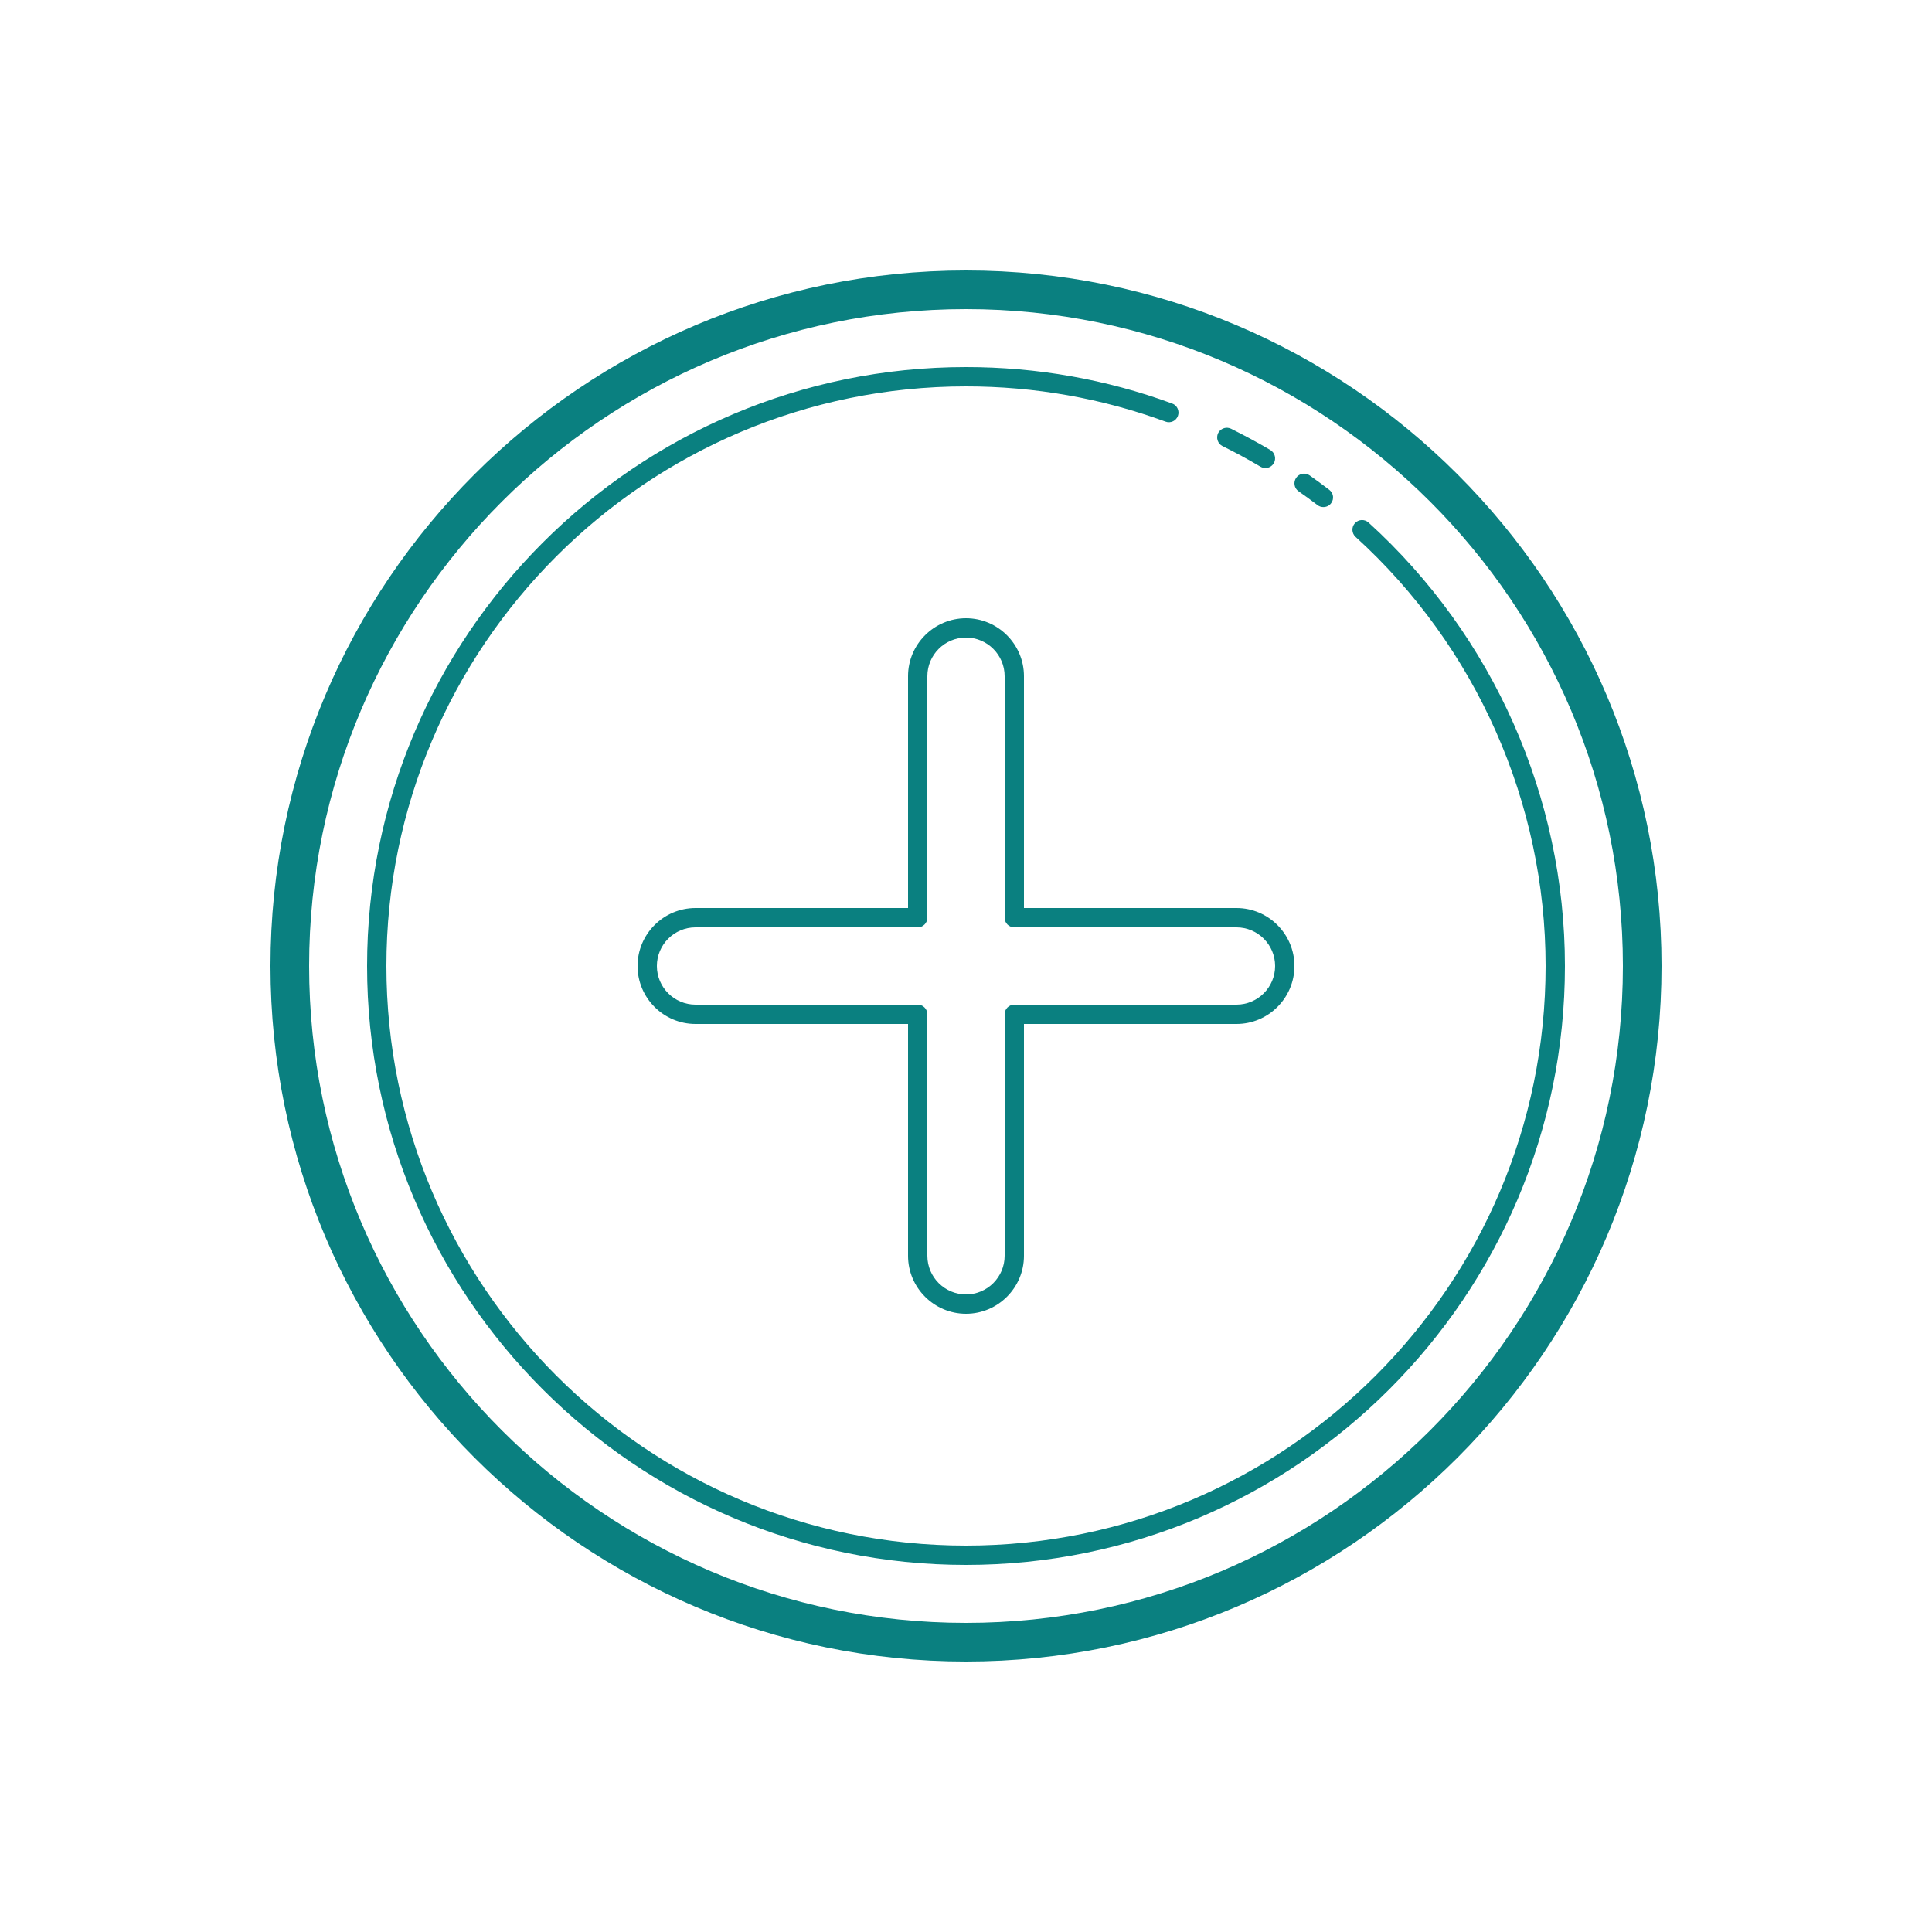 <?xml version="1.0" encoding="UTF-8"?>
<svg xmlns="http://www.w3.org/2000/svg" xmlns:xlink="http://www.w3.org/1999/xlink" width="100px" height="100px" viewBox="0 0 100 100" version="1.1">
<g id="surface70161">
<path style=" stroke:none;fill-rule:nonzero;fill:rgb(3.922%,50.196%,50.196%);fill-opacity:1;" d="M 50 14 C 30.148 14 14 30.148 14 50 C 14 69.852 30.148 86 50 86 C 69.852 86 86 69.852 86 50 C 86 30.148 69.852 14 50 14 Z M 50 16 C 68.746 16 84 31.254 84 50 C 84 68.746 68.746 84 50 84 C 31.254 84 16 68.746 16 50 C 16 31.254 31.254 16 50 16 Z M 50 19 C 32.906 19 19 32.906 19 50 C 19 67.094 32.906 81 50 81 C 67.094 81 81 67.094 81 50 C 81 41.277 77.297 32.914 70.836 27.047 C 70.633 26.863 70.316 26.875 70.129 27.082 C 69.945 27.285 69.961 27.602 70.164 27.789 C 76.414 33.465 80 41.562 80 50 C 80 66.543 66.543 80 50 80 C 33.457 80 20 66.543 20 50 C 20 33.457 33.457 20 50 20 C 53.551 20 57.023 20.613 60.328 21.824 C 60.586 21.922 60.875 21.785 60.969 21.527 C 61.062 21.27 60.93 20.98 60.672 20.887 C 57.258 19.633 53.668 19 50 19 Z M 63.527 22.141 C 63.336 22.133 63.145 22.234 63.051 22.418 C 62.93 22.668 63.031 22.969 63.277 23.09 C 63.941 23.418 64.602 23.777 65.242 24.156 C 65.324 24.203 65.41 24.227 65.496 24.227 C 65.668 24.227 65.836 24.137 65.93 23.98 C 66.07 23.742 65.992 23.438 65.754 23.293 C 65.09 22.902 64.406 22.535 63.719 22.191 C 63.66 22.164 63.594 22.145 63.527 22.141 Z M 67.414 24.523 C 67.285 24.547 67.168 24.617 67.09 24.73 C 66.934 24.957 66.984 25.27 67.211 25.426 C 67.547 25.66 67.875 25.898 68.195 26.145 C 68.285 26.215 68.391 26.246 68.496 26.246 C 68.648 26.246 68.797 26.184 68.895 26.051 C 69.066 25.832 69.023 25.52 68.801 25.352 C 68.469 25.098 68.129 24.848 67.785 24.605 C 67.672 24.527 67.539 24.5 67.41 24.523 Z M 50 32 C 48.348 32 47 33.348 47 35 L 47 47 L 36 47 C 34.348 47 33 48.348 33 50 C 33 51.652 34.348 53 36 53 L 47 53 L 47 65 C 47 66.652 48.348 68 50 68 C 51.652 68 53 66.652 53 65 L 53 53 L 64 53 C 65.652 53 67 51.652 67 50 C 67 48.348 65.652 47 64 47 L 53 47 L 53 35 C 53 33.348 51.652 32 50 32 Z M 50 33 C 51.102 33 52 33.898 52 35 L 52 47.5 C 52 47.777 52.223 48 52.5 48 L 64 48 C 65.102 48 66 48.898 66 50 C 66 51.102 65.102 52 64 52 L 52.5 52 C 52.223 52 52 52.223 52 52.5 L 52 65 C 52 66.102 51.102 67 50 67 C 48.898 67 48 66.102 48 65 L 48 52.5 C 48 52.223 47.777 52 47.5 52 L 36 52 C 34.898 52 34 51.102 34 50 C 34 48.898 34.898 48 36 48 L 47.5 48 C 47.777 48 48 47.777 48 47.5 L 48 35 C 48 33.898 48.898 33 50 33 Z M 50 33 "/>
</g>
</svg>
